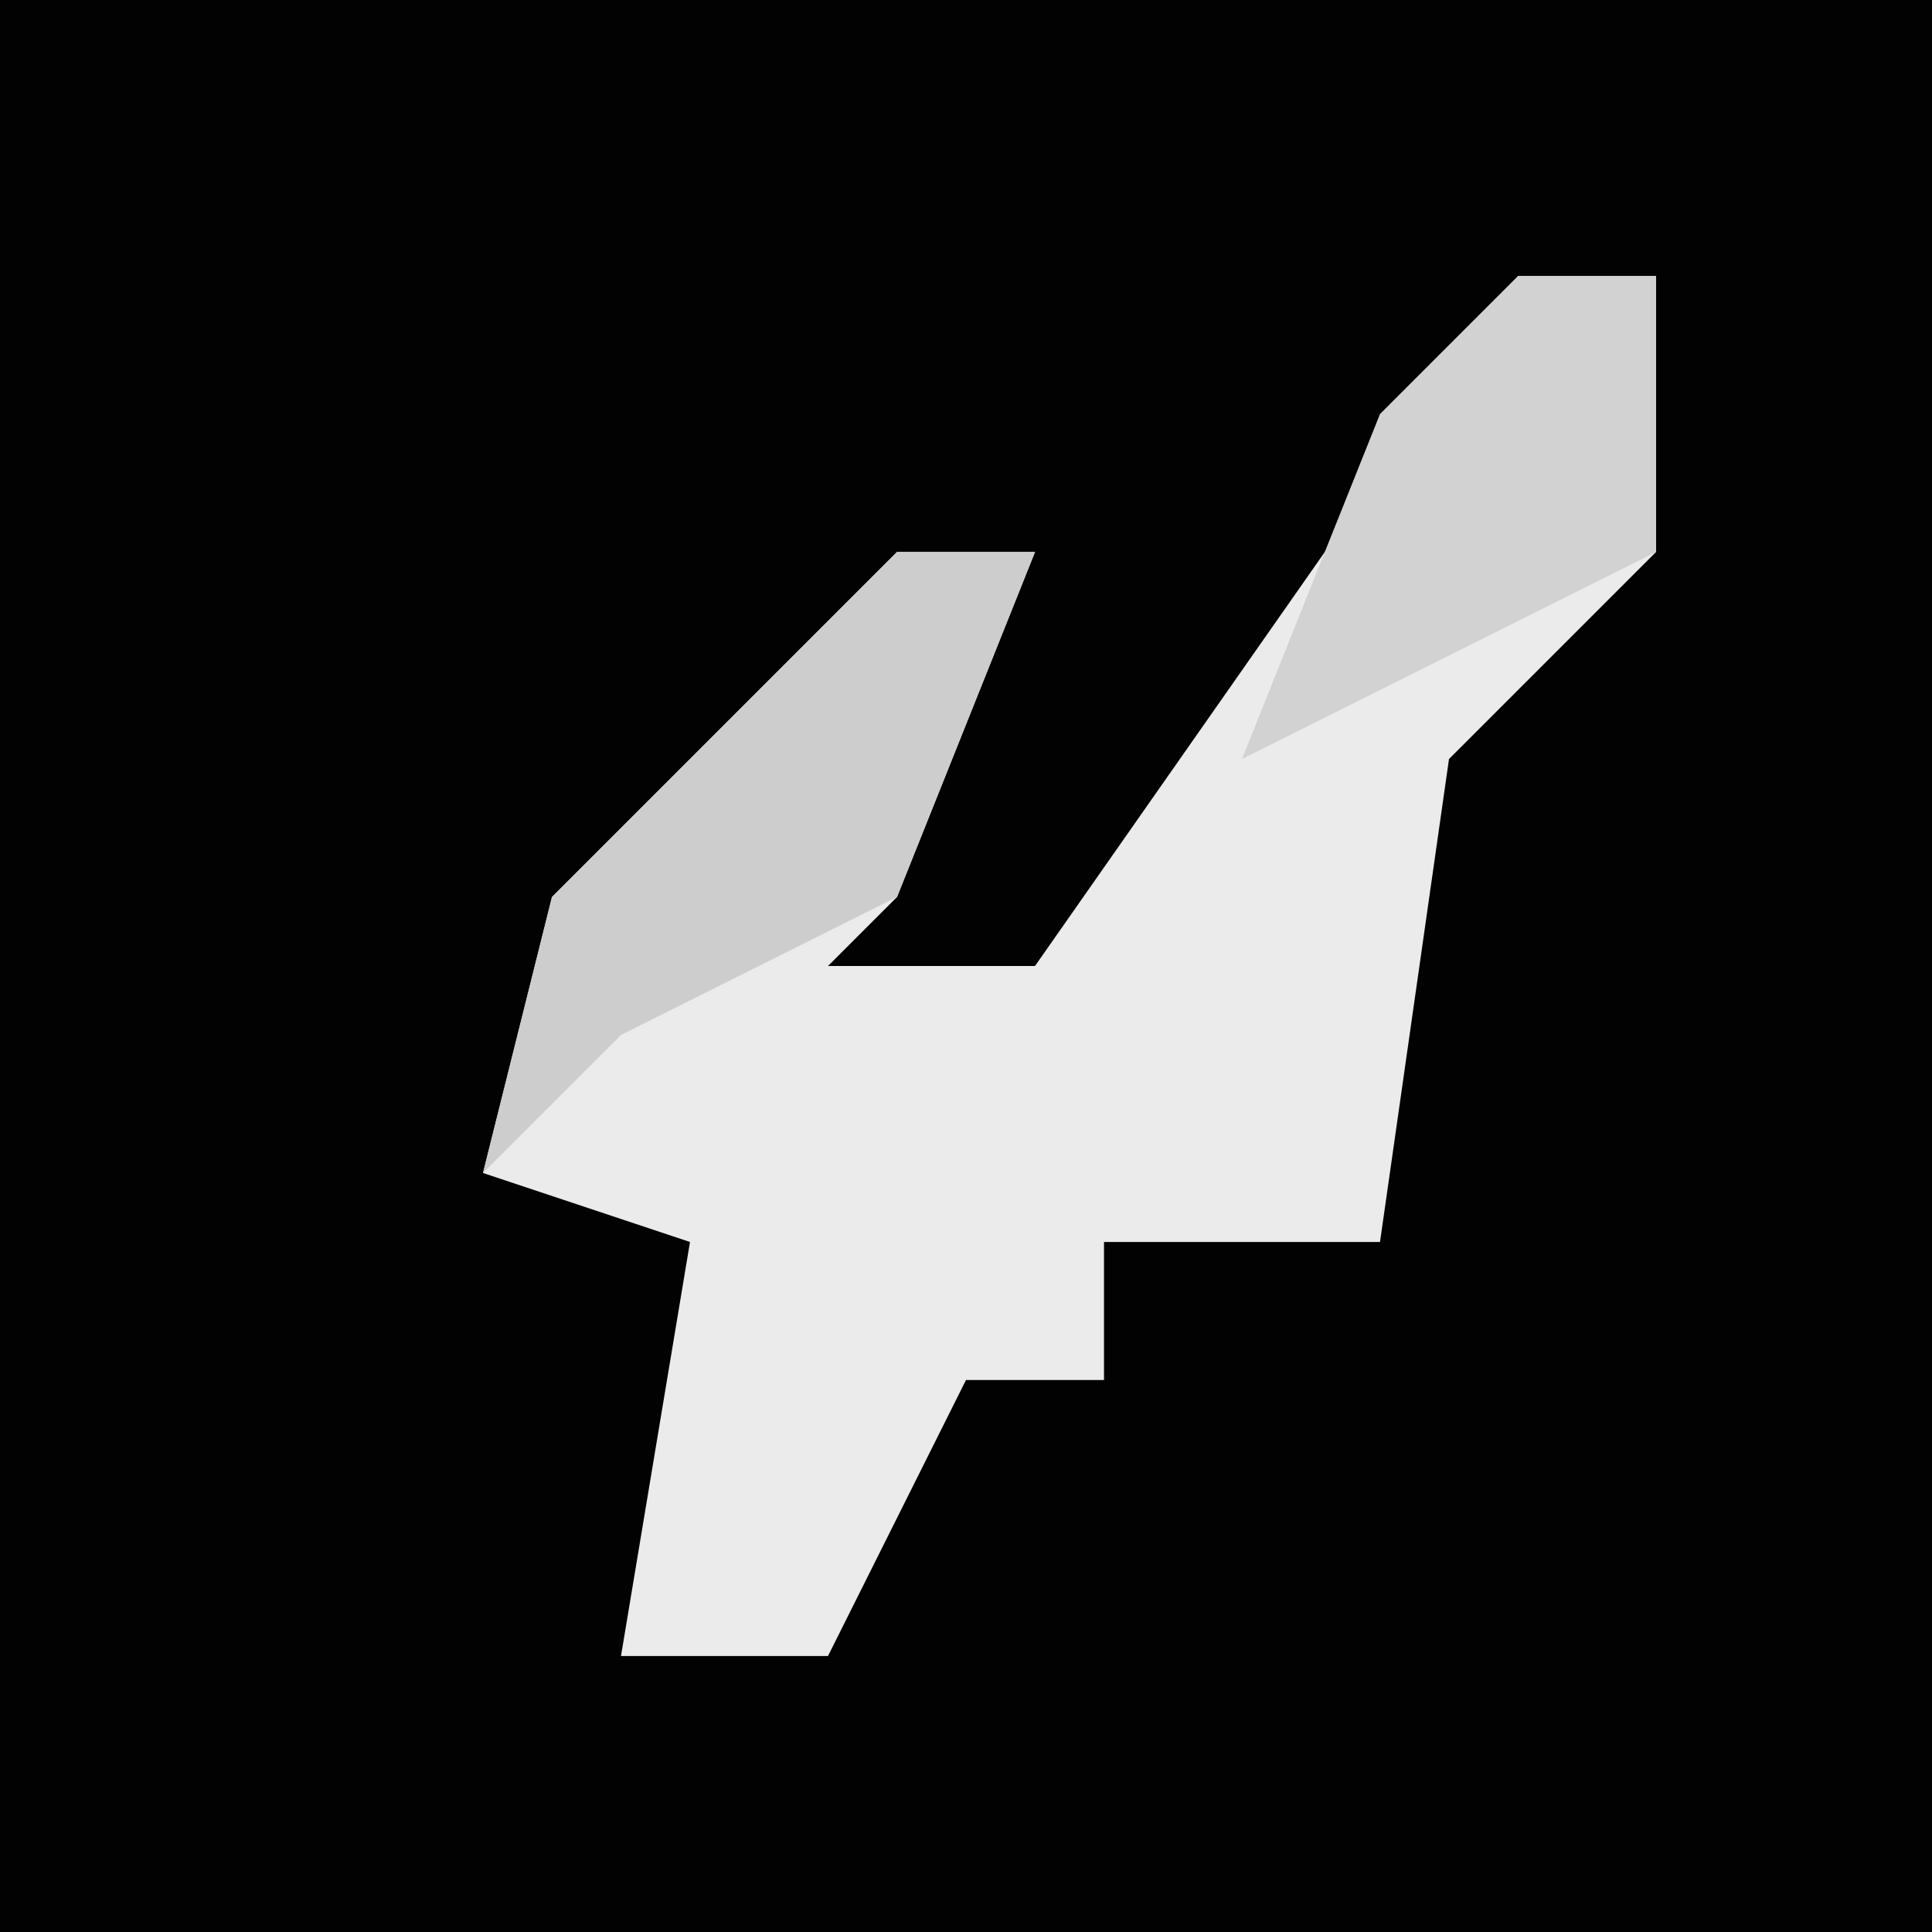 <?xml version="1.0" encoding="UTF-8"?>
<svg version="1.1" xmlns="http://www.w3.org/2000/svg" width="28" height="28">
<path d="M0,0 L28,0 L28,28 L0,28 Z " fill="#020202" transform="translate(0,0)"/>
<path d="M0,0 L2,0 L2,4 L-1,7 L-2,14 L-6,14 L-6,16 L-8,16 L-10,20 L-13,20 L-12,14 L-15,13 L-14,9 L-9,4 L-7,4 L-9,9 L-10,10 L-7,10 Z " fill="#EBEBEB" transform="translate(22,4)"/>
<path d="M0,0 L2,0 L0,5 L-4,7 L-6,9 L-5,5 Z " fill="#CDCDCD" transform="translate(13,8)"/>
<path d="M0,0 L2,0 L2,4 L-4,7 L-2,2 Z " fill="#D2D2D2" transform="translate(22,4)"/>
</svg>
